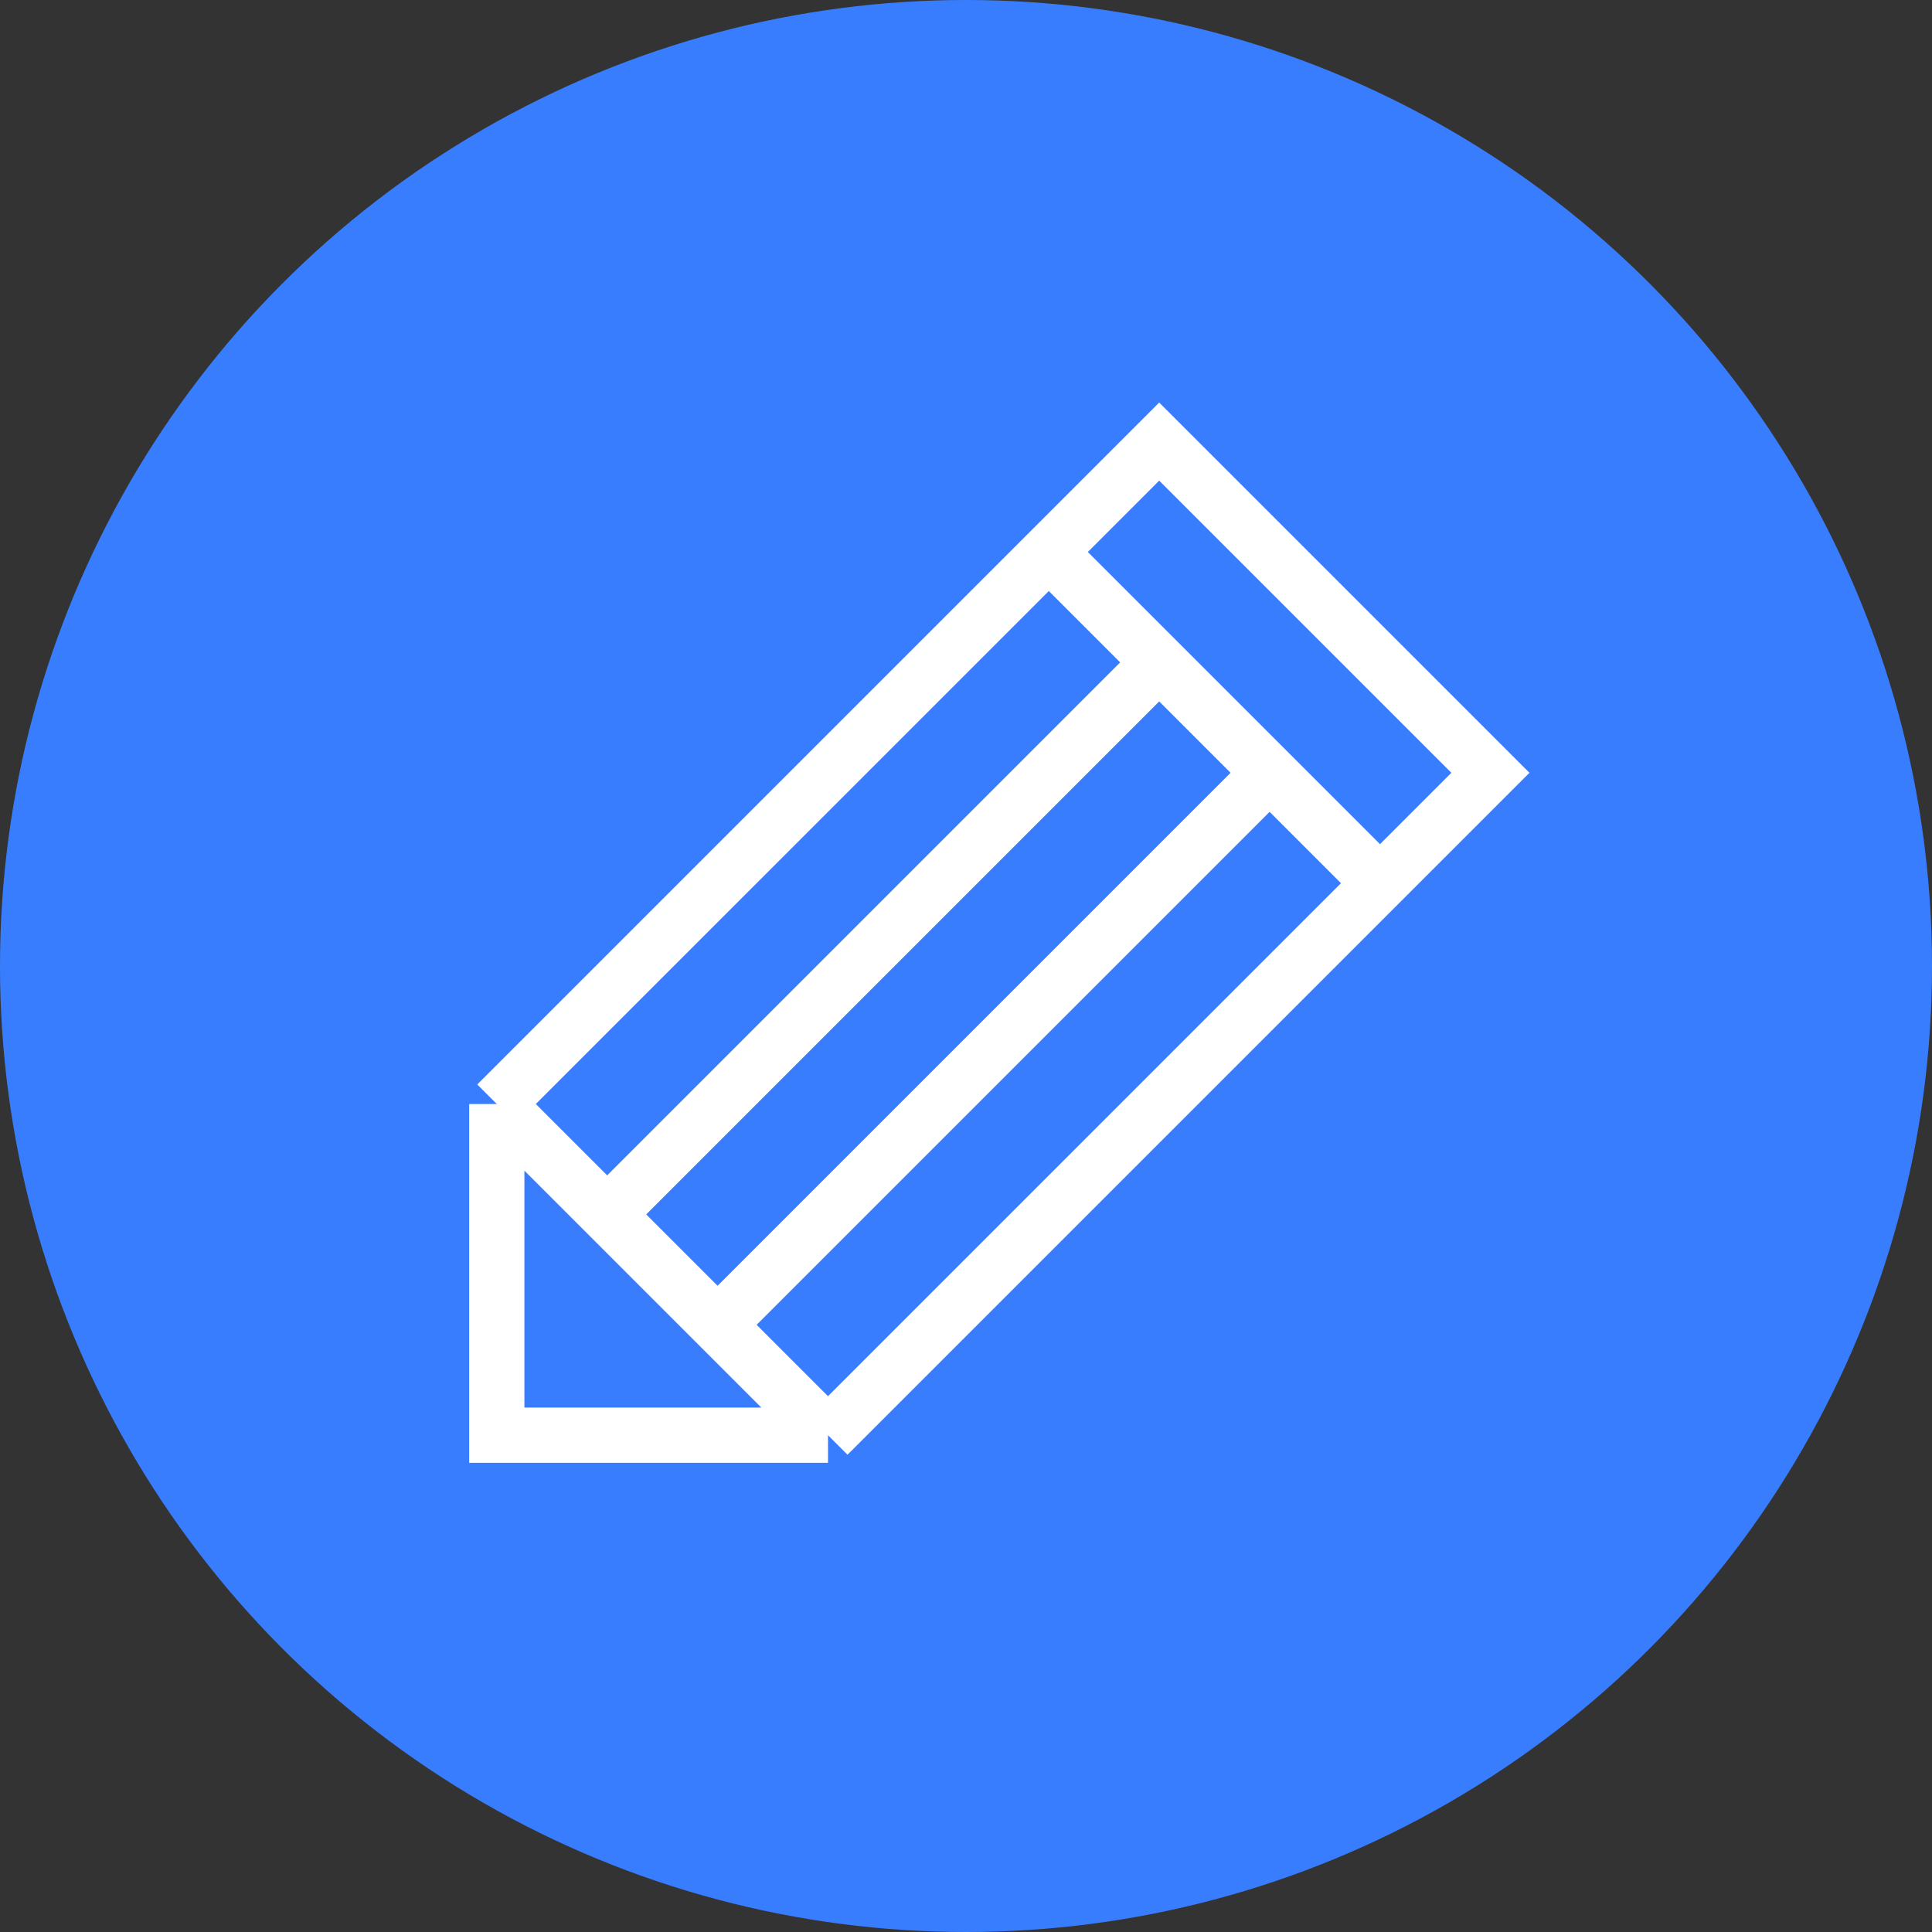 <svg width="35" height="35" viewBox="0 0 35 35" fill="none" xmlns="http://www.w3.org/2000/svg">
<rect x="0" y="0" width="35" height="35" fill="#333333" stroke="none"/>
<circle cx="17.5" cy="17.5" r="17.5" fill="#397DFF"/>
<path d="M9 20V26H15M9 20L19 10M9 20L11 22M15 26L25 16M15 26L13 24M19 10L21 8L27 14L25 16M19 10L21 12M25 16L23 14M13 24L23 14M13 24L11 22M23 14L21 12M11 22L21 12" stroke="white"/>
</svg>
